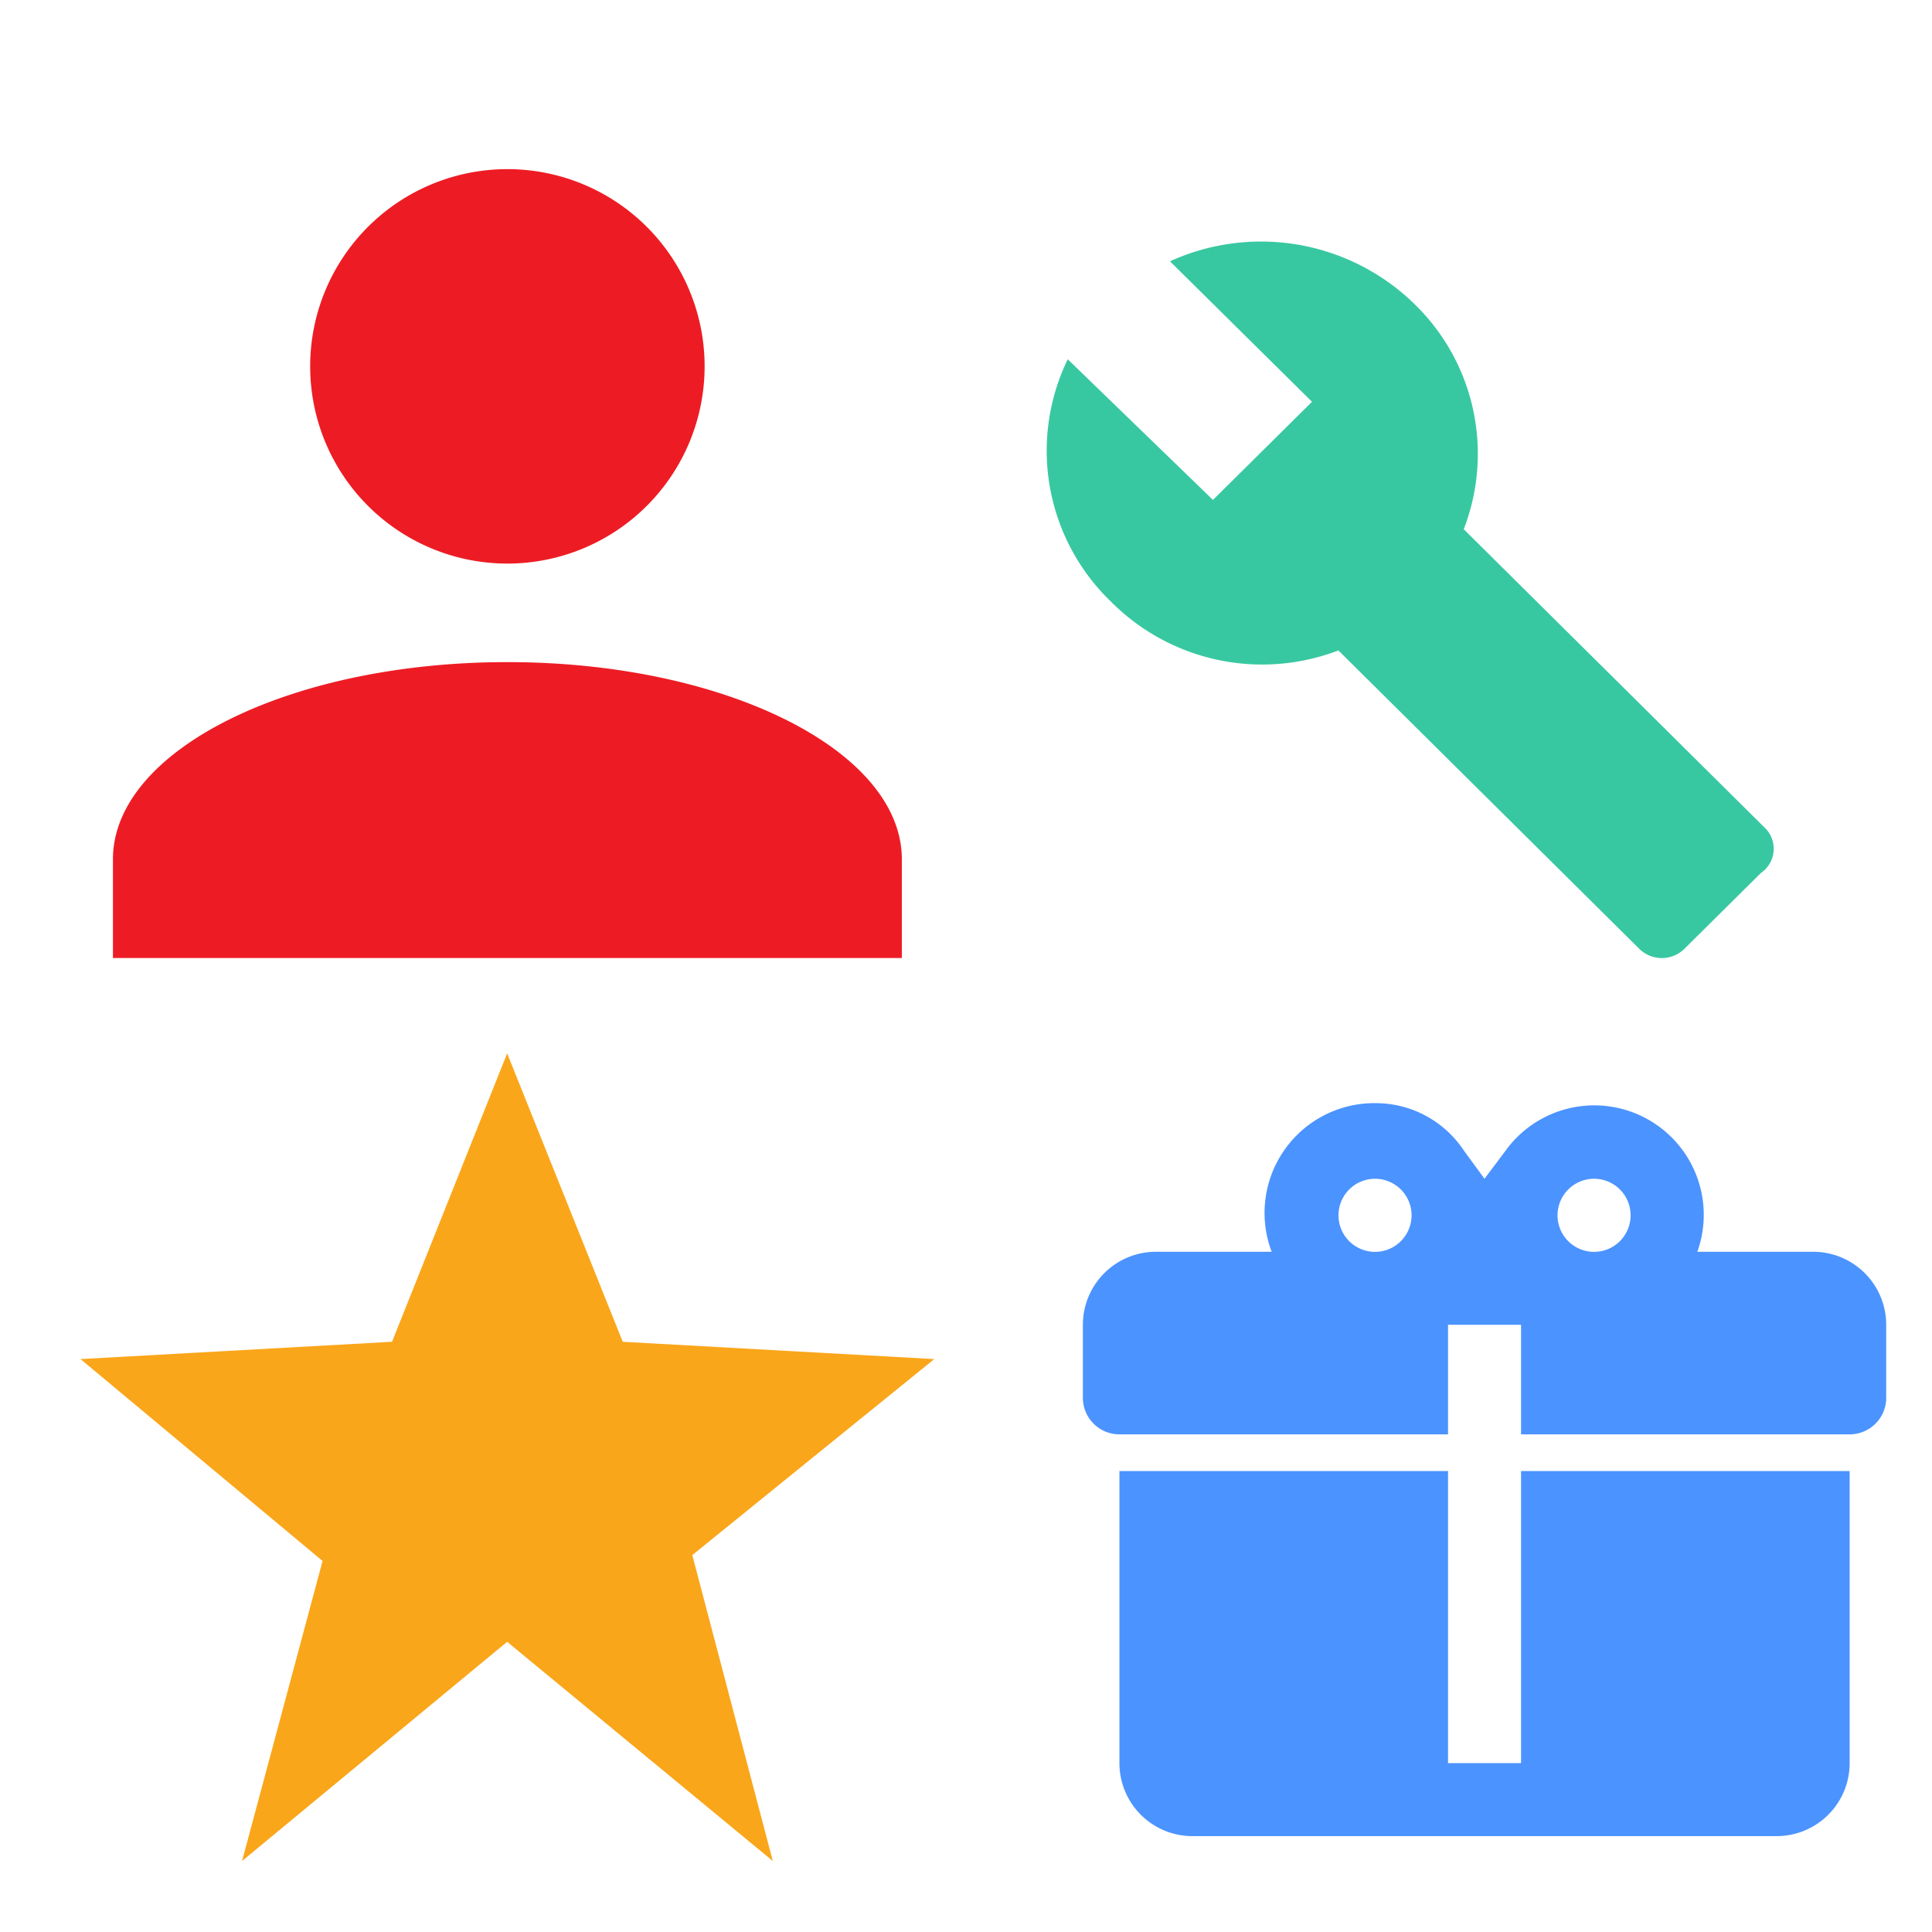 <svg xmlns="http://www.w3.org/2000/svg" width="24" height="24" viewBox="0 0 24 24">
  <g id="clubs" transform="translate(-358 -720)">
    <g id="Boundary" transform="translate(358 720)" fill="#8d919d" stroke="rgba(0,0,0,0)" stroke-width="1" opacity="0">
      <rect width="24" height="24" stroke="none"/>
      <rect x="0.5" y="0.5" width="23" height="23" fill="none"/>
    </g>
    <g id="Group_22669" data-name="Group 22669" transform="translate(-822.174 -7790.5)">
      <path id="Path_5443" data-name="Path 5443" d="M12.6,7.4l1,3.8L10.3,8.477,7.007,11.2l1-3.727L5,4.965,8.87,4.75,10.3,1.167,11.736,4.75l3.87.215L12.6,7.4" transform="translate(1176.174 8522.418)" fill="#faa61a"/>
      <path id="Path_gift" data-name="Path / gift" d="M4.656,1.93A1.364,1.364,0,0,0,3.345,3.776H1.907A.907.907,0,0,0,1,4.683V5.59a.454.454,0,0,0,.454.454H5.536V4.683h.907V6.044h4.082a.454.454,0,0,0,.454-.454V4.683a.907.907,0,0,0-.907-.907H8.633A1.36,1.36,0,0,0,6.248,2.524l-.259.345-.259-.354A1.312,1.312,0,0,0,4.656,1.93m-.027.939a.454.454,0,1,1-.454.454.455.455,0,0,1,.454-.454m2.721,0a.454.454,0,1,1-.454.454.455.455,0,0,1,.454-.454M1.454,6.5v3.628a.907.907,0,0,0,.907.907H9.618a.907.907,0,0,0,.907-.907V6.5H6.443v3.628H5.536V6.5Z" transform="translate(1192.626 8522.274)" fill="#4b93ff"/>
      <path id="Path_account" data-name="Path / account" d="M8.9,4A2.45,2.45,0,1,1,6.45,6.45,2.45,2.45,0,0,1,8.9,4m0,6.124c2.707,0,4.9,1.1,4.9,2.45V13.8H4V12.574C4,11.221,6.193,10.124,8.9,10.124Z" transform="translate(1177.577 8508.601)" fill="#ed1c24"/>
      <g id="MDI_wrench" data-name="MDI / wrench" transform="translate(1192.174 8512.5)">
        <g id="Boundary-2" data-name="Boundary" fill="#38c8a1" stroke="rgba(0,0,0,0)" stroke-width="1" opacity="0">
          <rect width="11" height="11" stroke="none"/>
          <rect x="0.5" y="0.5" width="10" height="10" fill="none"/>
        </g>
        <path id="Path_wrench" data-name="Path / wrench" d="M9.87,8.374l-3.731-3.7a2.592,2.592,0,0,0-.615-2.8,2.728,2.728,0,0,0-3.034-.528L4.254,3.091,3.024,4.31,1.22,2.563A2.6,2.6,0,0,0,1.753,5.57a2.648,2.648,0,0,0,2.829.61l3.731,3.7a.4.4,0,0,0,.574,0l.943-.935A.364.364,0,0,0,9.87,8.374Z" transform="translate(0.044 -0.1)" fill="#38c8a1"/>
      </g>
    </g>
  </g>
</svg>
